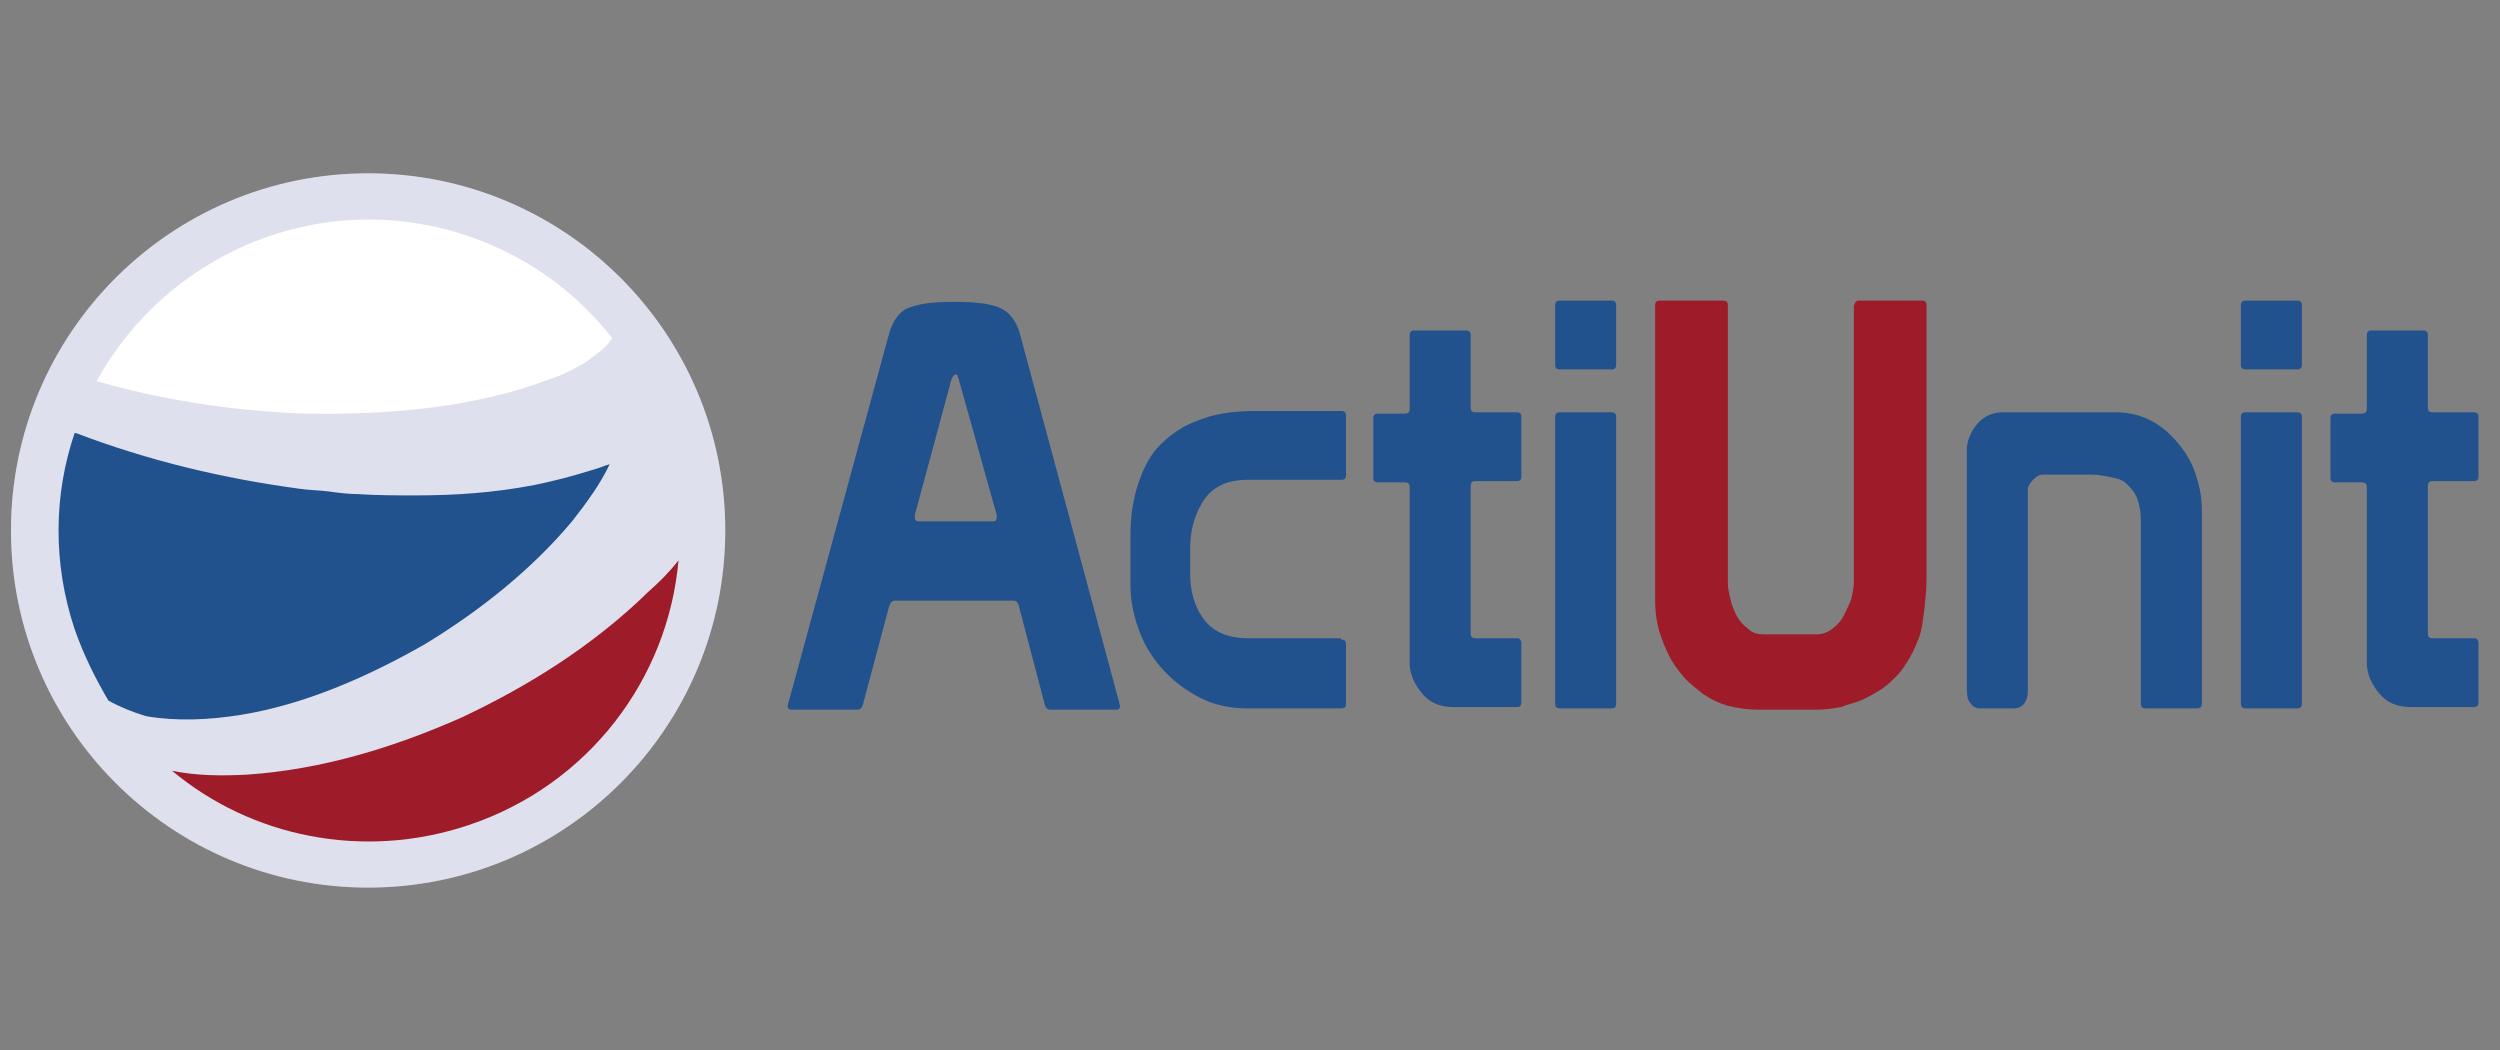 <svg xmlns="http://www.w3.org/2000/svg" viewBox="0 0 476 200"><rect x="0" y="0" width="476" height="200" fill="#808080" stroke="none"/><path fill="#22528E" d="M169.248 63.662c.741-2.72 2.225-4.698 4.203-5.193 1.979-.742 4.699-.989 8.161-.989 3.709 0 6.429.247 8.407.989 1.978.742 3.461 2.473 4.204 5.193l19.04 70.72c0 .495-.248.741-.741.741h-12.364c-.743 0-.989-.246-1.236-.987l-4.946-18.794c-.247-.742-.495-.988-1.236-.988h-22.254c-.743 0-.989.493-1.236 1.236l-4.945 18.546c-.248.741-.495.987-1.237.987h-12.363c-.495 0-.743-.246-.743-.741l19.286-70.72zm13.6 9.643c-.248-.742-.248-1.236-.495-1.483 0-.495-.248-.495-.494-.495-.247 0-.742.742-.99 1.978l-6.676 24.727v.496c0 .495.248.741.742.741h14.095c.494 0 .741-.246.741-.741v-.496l-6.923-24.727zM255.299 121.771c.741 0 .988.247.988.988v11.127c0 .741-.247.99-.988.99h-17.804c-3.463 0-6.677-.741-9.397-2.227-2.72-1.482-4.946-3.214-6.923-5.44-1.979-2.224-3.461-4.696-4.452-7.664a24.082 24.082 0 0 1-1.483-8.409v-9.146c0-3.71.494-6.924 1.483-9.892.99-2.967 2.227-5.439 4.204-7.418 1.978-1.978 4.451-3.709 7.418-4.698 2.968-1.236 6.677-1.731 10.881-1.731h16.072c.741 0 .988.248.988.99v11.127c0 .741-.247.989-.988.989h-17.804c-3.709 0-6.43 1.236-8.161 3.709-1.73 2.473-2.72 5.688-2.72 9.397v4.696c0 3.709.99 6.677 2.72 8.903 1.731 2.225 4.452 3.461 8.407 3.461h17.558v.248zM280.026 120.535c0 .742.246.988.987.988h7.914c.494 0 .741.495.741.99v11.127c0 .741-.247.987-.988.987h-11.87c-2.473 0-4.45-.741-5.933-2.473-1.485-1.729-2.473-3.709-2.473-5.933V92.84c0-.742-.249-.99-.99-.99h-4.945c-.741 0-.988-.247-.988-.989V79.734c0-.741.247-.989.988-.989h4.945c.741 0 .99-.248.99-.989V63.909c0-.741.246-.989.987-.989h9.645c.741 0 .99.248.99.989v13.6c0 .741.246.989.987.989h7.667c.741 0 .988.248.988.989v11.127c0 .742-.247.99-.988.99h-7.667c-.741 0-.987.247-.987.989v27.942zM297.087 57.232h9.645c.741 0 .987.248.987.99V69.35c0 .741-.246.989-.987.989h-9.645c-.741 0-.987-.248-.987-.989V58.222c0-.742.246-.99.987-.99zm-.987 22.255c0-.741.246-.989.987-.989h9.645c.741 0 .987.248.987.989v54.4c0 .741-.246.99-.987.99h-9.645c-.741 0-.987-.249-.987-.99v-54.4z"/><path fill="#9E1C29" d="M353.96 57.232h11.868c.744 0 .99.248.99.99v51.432c0 2.72-.246 4.945-.495 6.924-.246 1.978-.495 3.709-.987 4.945-.495 1.236-.99 2.473-1.731 3.709s-1.485 2.473-2.473 3.463c-.99.987-1.979 1.978-3.215 2.719s-2.473 1.485-3.709 1.978c-1.236.495-2.473.744-3.709 1.236-1.485.249-2.968.495-4.453.495h-11.127c-1.978 0-3.955-.246-5.933-.741-1.731-.495-3.215-1.236-4.699-2.227-1.236-.987-2.473-1.978-3.461-2.965-1.236-1.485-2.227-2.722-2.968-4.204-.741-1.485-1.484-3.215-1.978-4.946-.495-1.731-.744-3.709-.744-5.687V58.222c0-.742.249-.99.99-.99h11.869c.741 0 .99.248.99.99v52.915c0 .744.246 1.98.494 2.969.247 1.236.742 2.226 1.237 3.214.492.989 1.236 1.731 2.224 2.473.741.743 1.731.99 2.968.99h9.891c.99 0 1.978-.247 2.968-.99.988-.741 1.731-1.483 2.225-2.473.494-.988.989-1.978 1.484-3.214.246-1.237.495-2.225.495-3.215V58.222c.247-.742.494-.99.989-.99z"/><path fill="#22528E" d="M386.105 131.414c0 2.227-.988 3.463-2.72 3.463h-6.431c-.987 0-1.482-.495-1.978-1.236s-.495-1.978-.495-2.968V85.668c0-1.73.744-3.461 1.98-4.945 1.236-1.482 2.965-2.225 4.945-2.225h21.511c2.227 0 4.453.495 6.431 1.484s3.709 2.473 5.191 4.204c1.485 1.73 2.722 3.709 3.463 5.934.741 2.226 1.236 4.451 1.236 6.923v36.843c0 .741-.248.99-.99.99h-9.642c-.744 0-.99-.249-.99-.99V99.269c0-1.73-.246-3.214-.741-4.45s-1.236-1.978-1.978-2.72c-.744-.742-1.731-.989-2.968-1.236-1.236-.248-2.473-.494-3.709-.494h-9.15c-.741 0-1.236.247-1.978.989-.495.494-.989 1.236-.989 1.73v38.326h.002zM427.646 57.232h9.645c.741 0 .99.248.99.99V69.35c0 .741-.249.989-.99.989h-9.645c-.741 0-.988-.248-.988-.989V58.222c0-.742.247-.99.988-.99zm-.988 22.255c0-.741.247-.989.988-.989h9.645c.741 0 .99.248.99.989v54.4c0 .741-.249.99-.99.99h-9.645c-.741 0-.988-.249-.988-.99v-54.4zM462.265 120.535c0 .742.249.988.99.988h7.913c.495 0 .741.495.741.99v11.127c0 .741-.246.987-.99.987h-11.868c-2.473 0-4.451-.741-5.934-2.473-1.485-1.729-2.473-3.709-2.473-5.933V92.84c0-.742-.249-.99-.99-.99h-4.945c-.741 0-.99-.247-.99-.989V79.734c0-.741.249-.989.99-.989h4.945c.741 0 .99-.248.99-.989V63.909c0-.741.246-.989.987-.989h9.646c.741 0 .987.248.987.989v13.6c0 .741.249.989.99.989h7.664c.744 0 .99.248.99.989v11.127c0 .742-.246.99-.99.99h-7.664c-.741 0-.99.247-.99.989v27.942h.001z"/><circle fill="#FFF" cx="70.091" cy="101" r="68"/><circle opacity=".15" fill="#28348A" cx="70.091" cy="101" r="68"/><path fill="#22528E" d="M45.859 136.113c12.116-1.978 23.984-7.172 34.864-13.354 10.633-6.429 20.524-14.342 28.19-23.491 2.719-3.461 5.439-7.17 7.171-10.88-.989.248-1.979.743-2.968.989-3.957 1.236-7.666 2.226-11.375 2.968-7.665 1.483-15.083 1.978-22.501 1.978-3.709 0-7.418 0-11.127-.247-1.731 0-3.709-.248-5.44-.495-1.978-.248-3.709-.248-5.44-.495-14.836-1.978-29.178-5.439-42.778-10.632h-.248c-3.957 11.622-4.203 24.727 0 37.337 1.731 4.945 3.957 9.398 6.429 13.6 2.225 1.236 4.698 2.227 7.171 2.968 5.688.991 11.87.742 18.052-.246z"/><path fill="#9E1C29" d="M87.895 136.608c-12.859 5.687-26.458 9.891-40.8 10.878-4.699.249-9.645.249-14.343-.741 15.084 12.61 36.35 17.063 56.379 10.387 22.996-7.667 38.08-27.941 40.058-50.445-1.73 2.227-3.709 4.204-5.687 5.936-10.633 10.385-22.997 18.05-35.607 23.985z"/><path fill="#FFF" d="M97.539 74.542c2.966-.742 5.934-1.978 8.902-2.967 2.719-1.236 5.192-2.473 7.171-4.204a10.992 10.992 0 0 0 2.966-2.966c-14.836-19.041-40.8-27.695-65.032-19.536-14.589 4.945-26.211 15.084-33.134 27.695 12.857 3.709 26.211 5.687 39.563 6.182 13.6.247 27.2-.742 39.564-4.204z"/></svg>